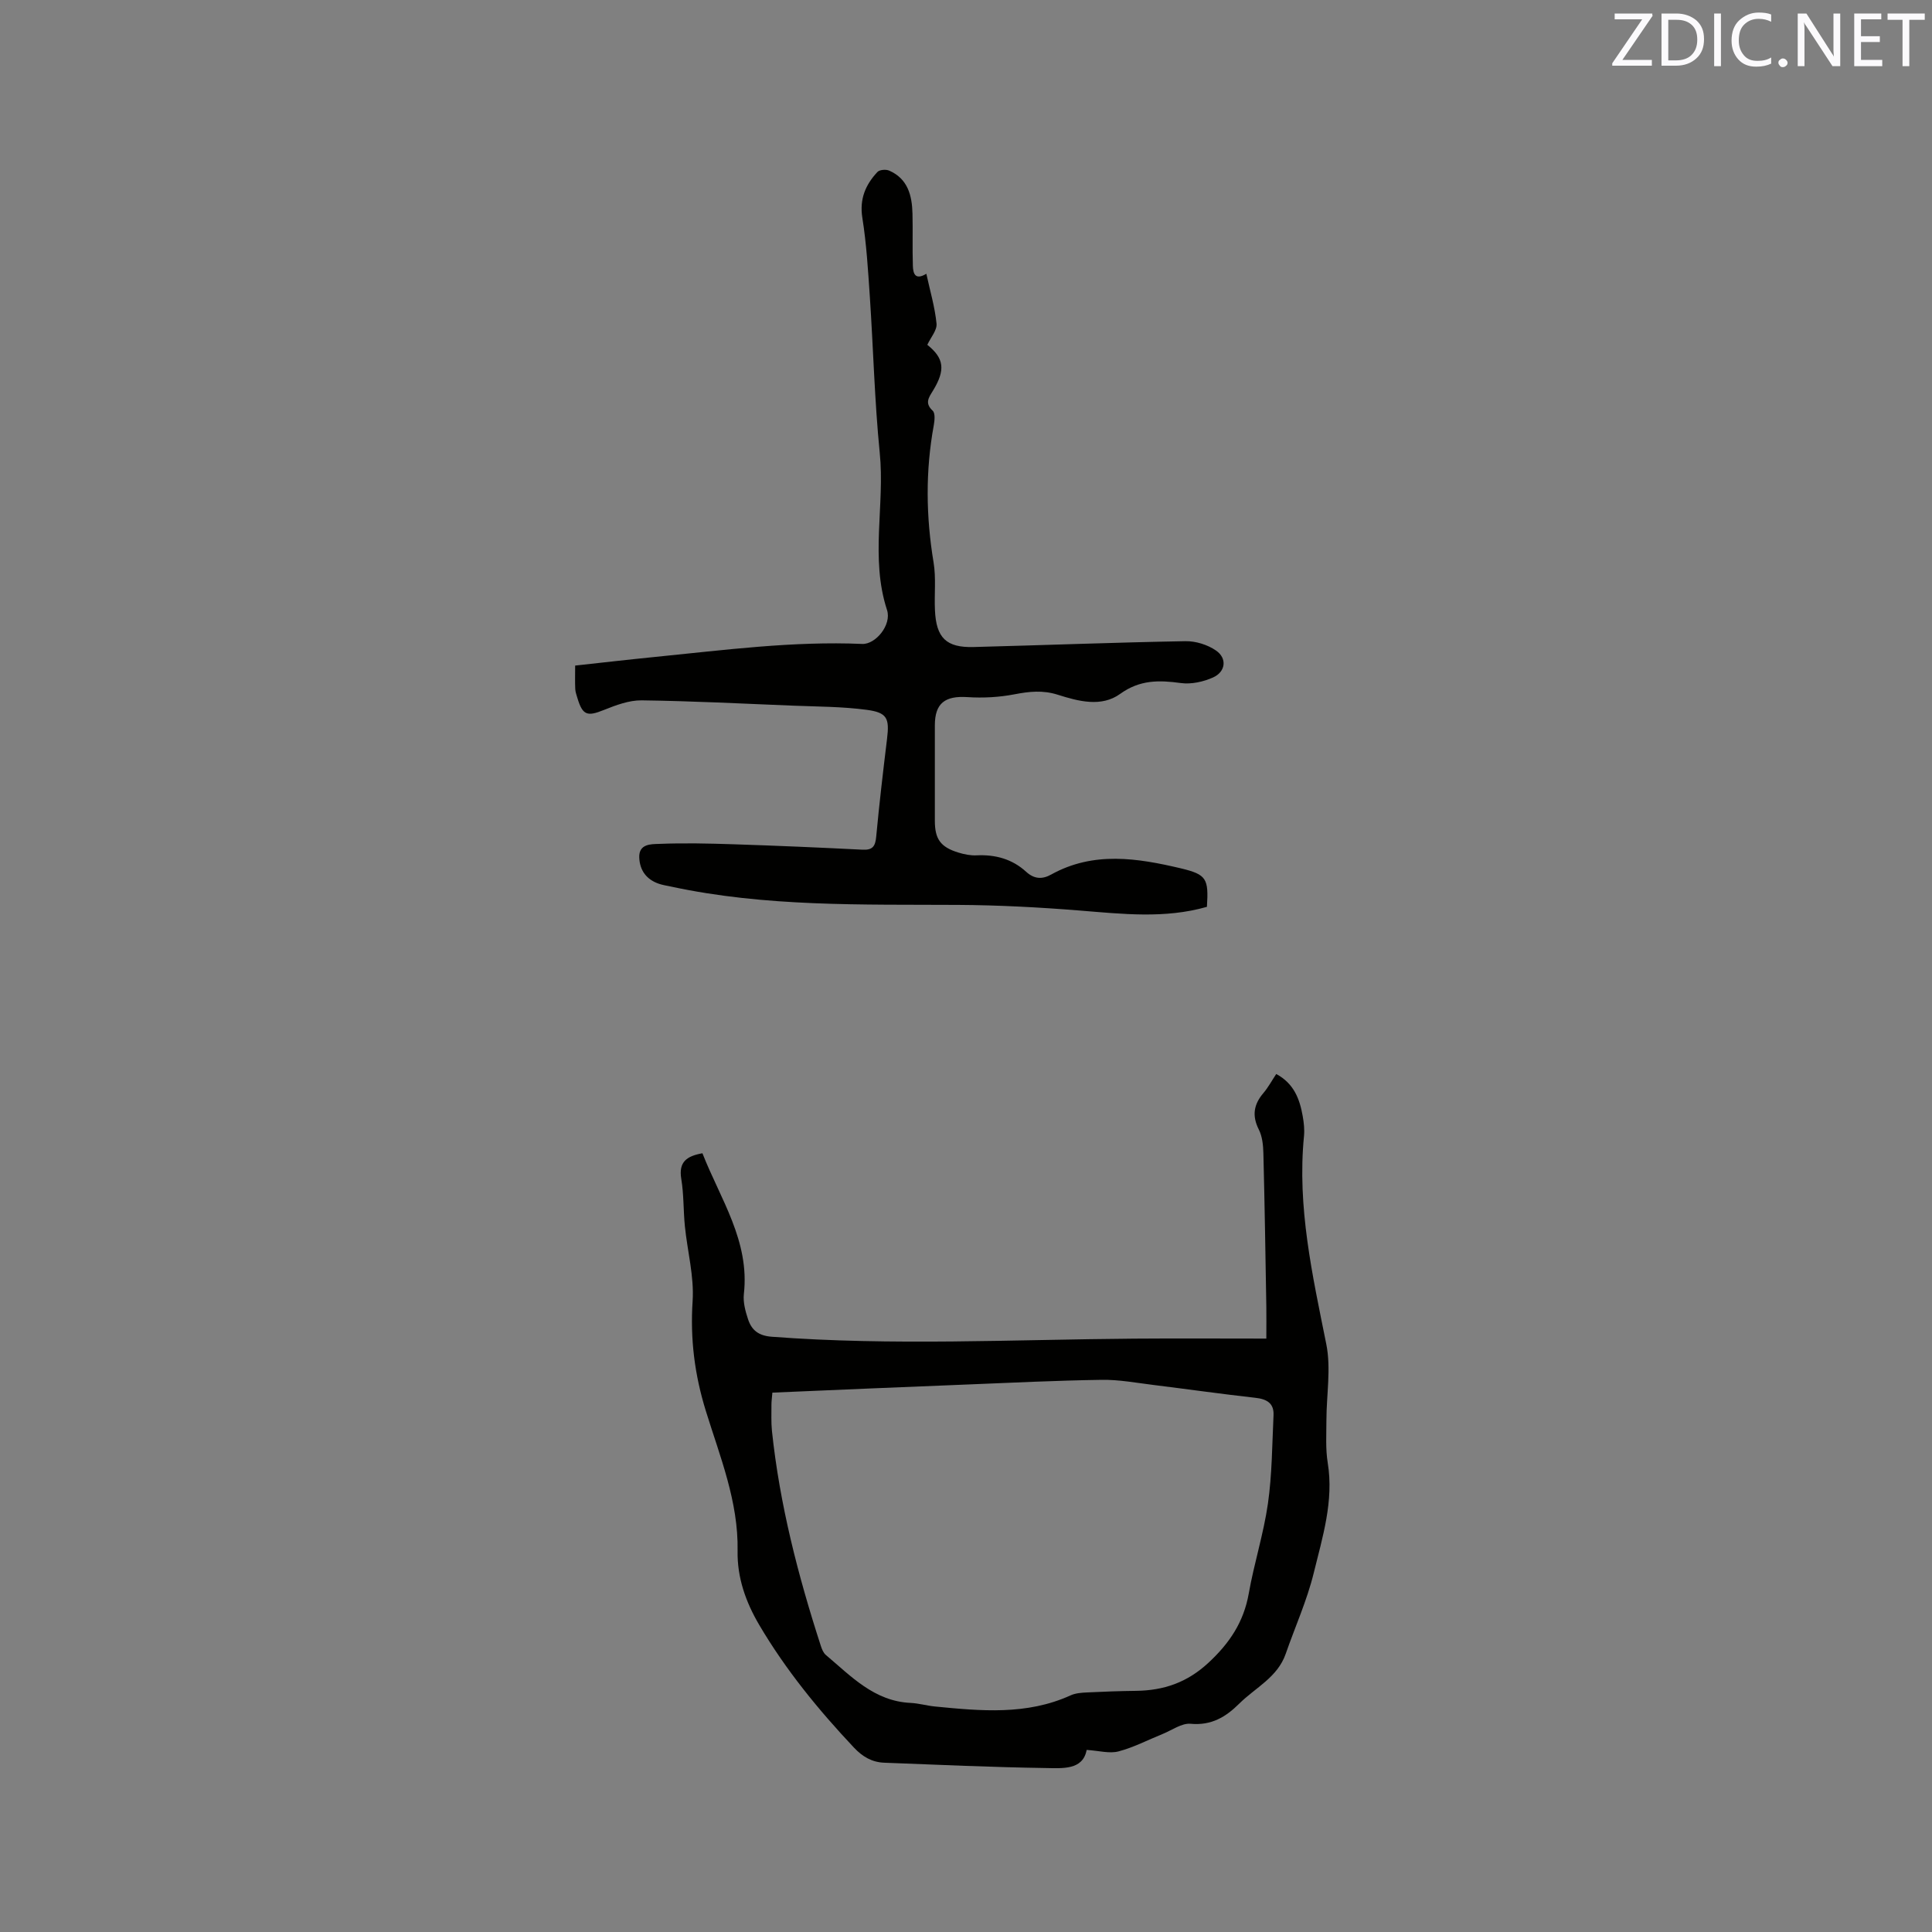 <svg enable-background="new 0 0 400 400" viewBox="0 0 400 400" xmlns="http://www.w3.org/2000/svg"><rect x="0" y="0" width="400" height="400" fill="#808080" stroke="none"/><path d="m145.43 238.77c3.72 9.5 9.82 18.17 8.58 29.14-.19 1.71.32 3.59.88 5.27.75 2.22 2.15 3.37 4.9 3.58 24.99 1.89 49.99.58 74.99.39 8.99-.07 17.99-.01 27.4-.01 0-2.63.03-4.6 0-6.57-.18-10.6-.34-21.2-.61-31.8-.04-1.66-.22-3.48-.95-4.92-1.44-2.86-1.05-5.19.95-7.54 1.01-1.19 1.76-2.6 2.66-3.95 3.66 1.96 4.86 5.18 5.48 8.71.24 1.35.4 2.76.27 4.12-1.45 14.69 1.75 28.83 4.61 43.08 1.02 5.05.04 10.49.03 15.75 0 2.95-.2 5.95.27 8.83 1.29 7.92-1.07 15.36-2.89 22.8-1.4 5.72-3.87 11.17-5.81 16.76-1.69 4.87-6.27 6.99-9.61 10.3-2.81 2.79-5.78 4.57-10.07 4.18-1.87-.17-3.9 1.35-5.84 2.13-3.03 1.22-5.97 2.77-9.1 3.59-1.87.49-4.03-.14-6.59-.31-.78 4.23-5.01 3.8-8.58 3.75-11.12-.17-22.23-.67-33.34-1.1-2.51-.1-4.47-1.22-6.28-3.15-7.36-7.82-14.11-16.08-19.58-25.36-2.81-4.77-4.59-9.83-4.49-15.34.19-10.22-3.65-19.52-6.57-28.97-2.33-7.52-3.26-14.91-2.74-22.78.33-5.09-1.08-10.29-1.6-15.45-.33-3.27-.21-6.59-.75-9.82-.59-3.55 1.16-4.73 4.38-5.31zm14.48 49.56c-.1 1.26-.2 1.88-.19 2.5.01 1.8-.08 3.62.1 5.4 1.6 15.23 5.4 29.96 10.11 44.49.22.69.53 1.48 1.05 1.92 5.22 4.4 10.01 9.58 17.55 9.93 1.68.08 3.34.57 5.02.74 9.51.93 19.01 1.84 28.12-2.31 1.02-.46 2.26-.55 3.41-.6 3.38-.17 6.77-.29 10.16-.33 5.7-.08 10.51-1.71 14.91-5.77 4.4-4.07 7.34-8.45 8.39-14.37 1.1-6.25 3.07-12.35 3.97-18.62.86-6.03.87-12.19 1.16-18.29.12-2.51-1.4-3.36-3.76-3.62-7.05-.79-14.07-1.79-21.11-2.66-3.57-.44-7.15-1.12-10.72-1.06-9.31.14-18.62.59-27.93.97-13.33.52-26.65 1.1-40.24 1.68z" fill="#010100"/><path d="m249.88 187.75c-8.72 2.5-17.55 1.47-26.42.76-8.33-.67-16.7-1.11-25.05-1.16-19.92-.11-39.86.44-59.51-3.8-.83-.18-1.68-.3-2.47-.57-2.57-.88-3.97-2.75-4.08-5.43-.11-2.89 2.49-2.77 4.08-2.83 5.16-.21 10.33-.09 15.5.08 8.89.29 17.77.67 26.65 1.12 2.11.11 2.65-.73 2.83-2.71.63-6.75 1.42-13.49 2.24-20.22.52-4.27.06-5.46-4.23-6.03-5.02-.67-10.13-.66-15.2-.86-10.46-.43-20.92-.96-31.38-1.1-2.61-.03-5.34 1-7.83 2-3.43 1.38-4.39 1.11-5.47-2.5-.18-.61-.41-1.23-.44-1.85-.07-1.47-.02-2.95-.02-4.85 5.59-.61 11.12-1.25 16.65-1.8 14.23-1.41 28.43-3.3 42.79-2.68 2.74.12 6.13-3.93 5.13-7.02-3.52-10.77-.42-21.73-1.51-32.56-1.07-10.73-1.33-21.55-2.05-32.32-.37-5.45-.69-10.93-1.55-16.32-.62-3.91.66-6.86 3.13-9.5.44-.47 1.75-.57 2.42-.28 3.87 1.69 4.74 5.15 4.83 8.92.09 3.6-.04 7.2.08 10.79.05 1.52.42 3.09 2.79 1.65.77 3.55 1.77 6.9 2.11 10.33.13 1.35-1.2 2.85-1.91 4.38 3.44 2.76 3.84 5.14 1.15 9.53-.87 1.41-1.72 2.55-.04 4.11.55.51.41 2.02.23 3.01-1.74 9.48-1.62 18.92-.04 28.42.53 3.21.13 6.56.28 9.84.25 5.76 2.33 7.81 8.01 7.66 14.62-.38 29.23-.95 43.84-1.21 2.13-.04 4.61.73 6.36 1.95 2.32 1.61 1.98 4.39-.63 5.56-2.01.9-4.5 1.45-6.65 1.16-4.53-.62-8.51-.7-12.58 2.24-3.89 2.81-8.66 1.53-12.91.18-3.11-.99-5.91-.68-8.98-.09-3.16.61-6.49.79-9.71.58-4.68-.31-6.77 1.27-6.77 5.86v19.72c0 3.82 1.17 5.47 4.89 6.61 1.2.37 2.51.63 3.75.57 3.89-.19 7.37.76 10.26 3.4 1.66 1.52 3.33 1.61 5.19.57 8.76-4.86 17.85-3.41 26.92-1.26 5.26 1.27 5.69 2.12 5.32 7.95z" fill="#010100"/><g fill="#fbfafc"><path d="m342.2 3.2-6.3 9.2h6.1v1.2h-8.2v-.5l6.2-9.1h-5.7v-1.2h7.8v.4z"/><path d="m344 13.7v-10.9h3.1c1.6 0 3 .5 4.1 1.4 1.1 1 1.6 2.2 1.6 3.9s-.5 3-1.6 4-2.5 1.5-4.2 1.5h-3zm1.4-9.6v8.4h1.6c1.4 0 2.5-.4 3.2-1.1.8-.8 1.2-1.8 1.2-3.2s-.4-2.4-1.2-3.1-1.8-1-3.1-1z"/><path d="m356.3 2.8v10.9h-1.4v-10.9z"/><path d="m366.6 13.2c-.8.4-1.8.6-3 .6-1.6 0-2.8-.5-3.7-1.5s-1.4-2.3-1.4-3.9c0-1.7.5-3.2 1.6-4.2s2.4-1.6 4-1.6c1 0 1.9.1 2.6.4v1.5c-.8-.4-1.6-.6-2.6-.6-1.2 0-2.2.4-3 1.2s-1.1 1.9-1.1 3.3c0 1.3.4 2.3 1.1 3.1s1.6 1.1 2.8 1.1c1.1 0 2-.2 2.8-.7v1.3z"/><path d="m368.2 13c0-.3.1-.5.3-.6.2-.2.4-.3.6-.3.3 0 .5.1.7.3s.3.4.3.6-.1.5-.3.6c-.2.2-.4.3-.7.3s-.5-.1-.6-.3c-.2-.2-.3-.4-.3-.6z"/><path d="m381.1 13.7h-1.7l-5.5-8.4c-.2-.2-.3-.5-.4-.7 0 .2.1.8.1 1.5v7.6h-1.4v-10.9h1.8l5.3 8.3c.3.4.4.6.4.8 0-.3-.1-.8-.1-1.6v-7.5h1.4v10.9z"/><path d="m389.7 13.7h-5.8v-10.9h5.6v1.2h-4.2v3.5h3.9v1.2h-3.9v3.7h4.4z"/><path d="m398.4 4.1h-3.1v9.6h-1.4v-9.6h-3.1v-1.3h7.7v1.3z"/></g></svg>